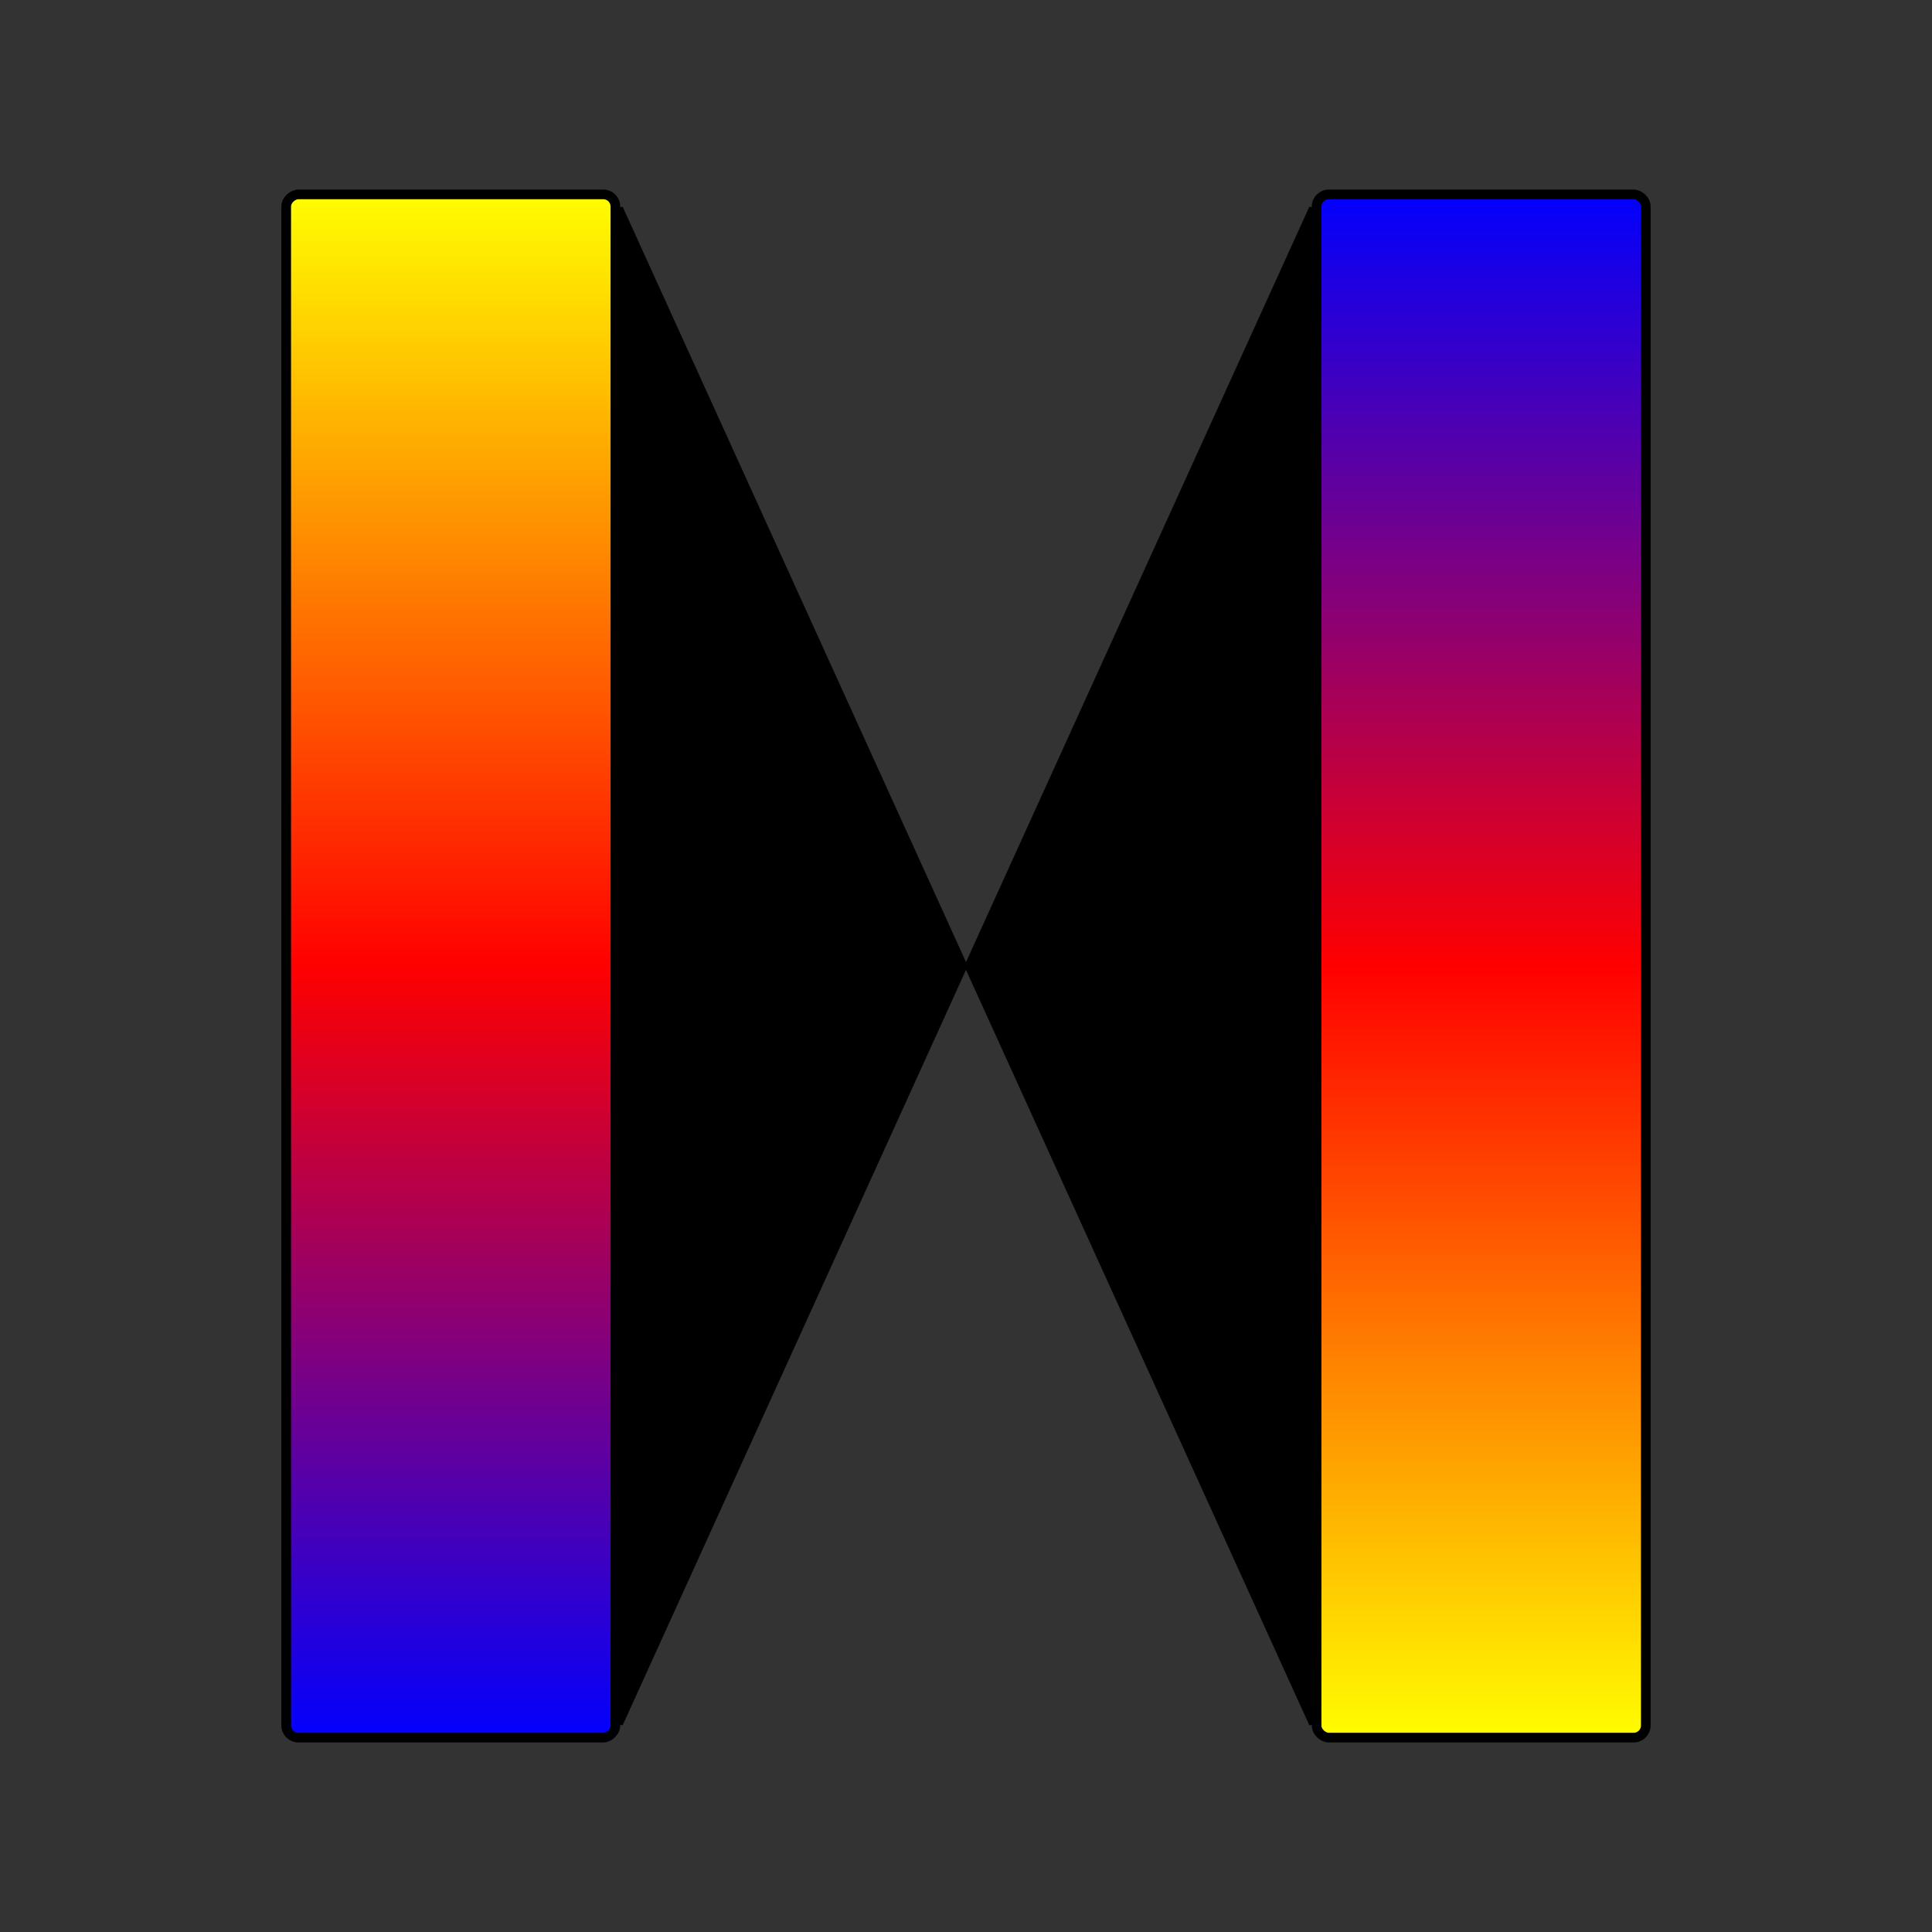 <?xml version="1.0" encoding="UTF-8" standalone="no"?>
<!-- Created with Inkscape (http://www.inkscape.org/) -->

<svg
   xmlns:dc="http://purl.org/dc/elements/1.1/"
   xmlns:cc="http://creativecommons.org/ns#"
   xmlns:rdf="http://www.w3.org/1999/02/22-rdf-syntax-ns#"
   xmlns:svg="http://www.w3.org/2000/svg"
   xmlns="http://www.w3.org/2000/svg"
   xmlns:xlink="http://www.w3.org/1999/xlink"
   xmlns:sodipodi="http://sodipodi.sourceforge.net/DTD/sodipodi-0.dtd"
   xmlns:inkscape="http://www.inkscape.org/namespaces/inkscape"
   width="600"
   height="600"
   id="svg3924"
   version="1.1"
   inkscape:version="0.91 r13725"
   sodipodi:docname="invert_colorbar.svg"
   inkscape:export-filename="/Users/tommaso/neutrino/resources/icons/invert_colorbar.png"
   inkscape:export-xdpi="40.049999"
   inkscape:export-ydpi="40.049999">
  <rect width="100%" height="100%" fill="#333333" stroke="none"/>
  <defs
     id="defs3926">
    <marker
       inkscape:stockid="Arrow2Lend"
       orient="auto"
       refY="0.0"
       refX="0.0"
       id="Arrow2Lend"
       style="overflow:visible;"
       inkscape:isstock="true">
      <path
         id="path4955"
         style="fill-rule:evenodd;stroke-width:0.625;stroke-linejoin:round;"
         d="M 8.719,4.034 L -2.207,0.016 L 8.719,-4.002 C 6.973,-1.63 6.983,1.616 8.719,4.034 z "
         transform="scale(1.1) rotate(180) translate(1,0)" />
    </marker>
    <marker
       inkscape:stockid="Arrow2Lstart"
       orient="auto"
       refY="0.0"
       refX="0.0"
       id="Arrow2Lstart"
       style="overflow:visible"
       inkscape:isstock="true">
      <path
         id="path4952"
         style="fill-rule:evenodd;stroke-width:0.625;stroke-linejoin:round"
         d="M 8.719,4.034 L -2.207,0.016 L 8.719,-4.002 C 6.973,-1.63 6.983,1.616 8.719,4.034 z "
         transform="scale(1.1) translate(1,0)" />
    </marker>
    <marker
       inkscape:isstock="true"
       style="overflow:visible;"
       id="marker5502"
       refX="0.0"
       refY="0.0"
       orient="auto"
       inkscape:stockid="Arrow2Lend">
      <path
         transform="scale(1.1) rotate(180) translate(1,0)"
         d="M 8.719,4.034 L -2.207,0.016 L 8.719,-4.002 C 6.973,-1.63 6.983,1.616 8.719,4.034 z "
         style="fill-rule:evenodd;stroke-width:0.625;stroke-linejoin:round;stroke:#000000;stroke-opacity:1;fill:#000000;fill-opacity:1"
         id="path5504" />
    </marker>
    <marker
       inkscape:isstock="true"
       style="overflow:visible"
       id="marker5456"
       refX="0.0"
       refY="0.0"
       orient="auto"
       inkscape:stockid="Arrow2Lstart">
      <path
         transform="scale(1.1) translate(1,0)"
         d="M 8.719,4.034 L -2.207,0.016 L 8.719,-4.002 C 6.973,-1.63 6.983,1.616 8.719,4.034 z "
         style="fill-rule:evenodd;stroke-width:0.625;stroke-linejoin:round;stroke:#000000;stroke-opacity:1;fill:#000000;fill-opacity:1"
         id="path5458" />
    </marker>
    <marker
       inkscape:stockid="Arrow1Lend"
       orient="auto"
       refY="0.0"
       refX="0.0"
       id="Arrow1Lend"
       style="overflow:visible;"
       inkscape:isstock="true">
      <path
         id="path4839"
         d="M 0.0,0.0 L 5.0,-5.0 L -12.5,0.0 L 5.0,5.0 L 0.0,0.0 z "
         style="fill-rule:evenodd;stroke:#000000;stroke-width:1pt;stroke-opacity:1;fill:#000000;fill-opacity:1"
         transform="scale(0.8) rotate(180) translate(12.5,0)" />
    </marker>
    <marker
       inkscape:isstock="true"
       style="overflow:visible"
       id="marker5308"
       refX="0.0"
       refY="0.0"
       orient="auto"
       inkscape:stockid="Arrow2Lstart">
      <path
         transform="scale(1.1) translate(1,0)"
         d="M 8.719,4.034 L -2.207,0.016 L 8.719,-4.002 C 6.973,-1.63 6.983,1.616 8.719,4.034 z "
         style="fill-rule:evenodd;stroke-width:0.625;stroke-linejoin:round;stroke:#000000;stroke-opacity:1;fill:#000000;fill-opacity:1"
         id="path5310" />
    </marker>
    <marker
       inkscape:stockid="Arrow1Lstart"
       orient="auto"
       refY="0.0"
       refX="0.0"
       id="Arrow1Lstart"
       style="overflow:visible"
       inkscape:isstock="true">
      <path
         id="path4836"
         d="M 0.0,0.0 L 5.0,-5.0 L -12.5,0.0 L 5.0,5.0 L 0.0,0.0 z "
         style="fill-rule:evenodd;stroke:#000000;stroke-width:1pt;stroke-opacity:1;fill:#000000;fill-opacity:1"
         transform="scale(0.8) translate(12.5,0)" />
    </marker>
    <linearGradient
       id="linearGradient5349">
      <stop
         style="stop-color:#0000ff;stop-opacity:1;"
         offset="0"
         id="stop5351" />
      <stop
         id="stop5357"
         offset="0.25"
         style="stop-color:#00ffff;stop-opacity:1;" />
      <stop
         style="stop-color:#ffff00;stop-opacity:1;"
         offset="0.5"
         id="stop5369" />
      <stop
         id="stop5371"
         offset="0.75"
         style="stop-color:#ff0000;stop-opacity:1;" />
      <stop
         style="stop-color:#000000;stop-opacity:1;"
         offset="1"
         id="stop5353" />
    </linearGradient>
    <linearGradient
       id="linearGradient5341">
      <stop
         style="stop-color:#ffff00;stop-opacity:1;"
         offset="0"
         id="stop5343" />
      <stop
         id="stop5359"
         offset="0.5"
         style="stop-color:#ff0000;stop-opacity:1;" />
      <stop
         style="stop-color:#0000ff;stop-opacity:1;"
         offset="1"
         id="stop5345" />
    </linearGradient>
    <linearGradient
       id="linearGradient5333">
      <stop
         style="stop-color:#000000;stop-opacity:1;"
         offset="0"
         id="stop5335" />
      <stop
         style="stop-color:#ffffff;stop-opacity:1;"
         offset="1"
         id="stop5337" />
    </linearGradient>
    <linearGradient
       y2="298.33"
       x2="538.66"
       y1="298.33"
       x1="62.454"
       gradientTransform="matrix(1.006, 0, 0, 0.239, -2.487, -531.398)"
       gradientUnits="userSpaceOnUse"
       id="linearGradient4098"
       xlink:href="#linearGradient3853-5"
       inkscape:collect="always" />
    <linearGradient
       y2="298.33"
       x2="538.66"
       y1="298.33"
       x1="62.454"
       gradientTransform="matrix(1.006, 0, 0, 0.239, -2.487, -371.398)"
       gradientUnits="userSpaceOnUse"
       id="linearGradient4096"
       xlink:href="#linearGradient3861-0"
       inkscape:collect="always" />
    <linearGradient
       y2="298.33"
       x2="538.66"
       y1="298.33"
       x1="62.454"
       gradientTransform="matrix(1.006, 0, 0, 0.239, -2.487, -211.398)"
       gradientUnits="userSpaceOnUse"
       id="linearGradient4094"
       xlink:href="#linearGradient5674-5"
       inkscape:collect="always" />
    <linearGradient
       x1="62.454"
       y1="298.33"
       gradientTransform="translate(-0.558, 454.04)"
       x2="538.66"
       gradientUnits="userSpaceOnUse"
       y2="298.33"
       id="linearGradient3861-0">
      <stop
         offset="0"
         stop-color="#f00"
         id="stop3863-0"
         style="stop-color:#000000;stop-opacity:1;" />
      <stop
         offset="1"
         stop-color="#0f0"
         id="stop3865-9"
         style="stop-color:#ffffff;stop-opacity:1;" />
    </linearGradient>
    <linearGradient
       x1="62.454"
       y1="298.33"
       gradientTransform="translate(-0.558, 454.04)"
       x2="538.66"
       gradientUnits="userSpaceOnUse"
       y2="298.33"
       id="linearGradient3853-5">
      <stop
         offset="0"
         stop-color="#f00"
         id="stop3855-6"
         style="stop-color:#ffff00;stop-opacity:1;" />
      <stop
         offset="0.5"
         stop-color="#0f0"
         id="stop3857-2"
         style="stop-color:#ff0000;stop-opacity:1;" />
      <stop
         offset="1"
         stop-color="#00f"
         id="stop3859-8" />
    </linearGradient>
    <linearGradient
       id="linearGradient5674-5"
       y2="298.33"
       gradientUnits="userSpaceOnUse"
       x2="538.66"
       gradientTransform="translate(-0.558, 454.04)"
       y1="298.33"
       x1="62.454">
      <stop
         id="stop5648-9"
         stop-color="#f00"
         offset="0" />
      <stop
         id="stop5652-4"
         stop-color="#0f0"
         offset=".5" />
      <stop
         id="stop5650-3"
         stop-color="#00f"
         offset="1" />
    </linearGradient>
    <linearGradient
       inkscape:collect="always"
       xlink:href="#linearGradient5674-5"
       id="linearGradient3841-9"
       gradientUnits="userSpaceOnUse"
       gradientTransform="translate(-0.558, 1.68)"
       x1="62.454"
       y1="298.33"
       x2="538.66"
       y2="298.33" />
    <linearGradient
       inkscape:collect="always"
       xlink:href="#linearGradient5674-5"
       id="linearGradient3843-0"
       gradientUnits="userSpaceOnUse"
       gradientTransform="matrix(1.006, 0, 0, 0.239, -2.487, -207.416)"
       x1="62.454"
       y1="298.33"
       x2="538.66"
       y2="298.33" />
    <linearGradient
       inkscape:collect="always"
       xlink:href="#linearGradient3861-0"
       id="linearGradient3847-5"
       gradientUnits="userSpaceOnUse"
       gradientTransform="matrix(1.006, 0, 0, 0.239, -2.487, -367.416)"
       x1="62.454"
       y1="298.33"
       x2="538.66"
       y2="298.33" />
    <linearGradient
       inkscape:collect="always"
       xlink:href="#linearGradient3853-5"
       id="linearGradient3851-6"
       gradientUnits="userSpaceOnUse"
       gradientTransform="matrix(1.006, 0, 0, 0.239, -2.487, -527.416)"
       x1="62.454"
       y1="298.33"
       x2="538.66"
       y2="298.33" />
    <linearGradient
       inkscape:collect="always"
       xlink:href="#linearGradient5674-5"
       id="linearGradient3874-3"
       gradientUnits="userSpaceOnUse"
       gradientTransform="matrix(1.006, 0, 0, 0.239, -2.487, -207.416)"
       x1="62.454"
       y1="298.33"
       x2="538.66"
       y2="298.33" />
    <linearGradient
       inkscape:collect="always"
       xlink:href="#linearGradient3861-0"
       id="linearGradient3876-6"
       gradientUnits="userSpaceOnUse"
       gradientTransform="matrix(1.006, 0, 0, 0.239, -2.487, -367.416)"
       x1="62.454"
       y1="298.33"
       x2="538.66"
       y2="298.33" />
    <linearGradient
       inkscape:collect="always"
       xlink:href="#linearGradient3853-5"
       id="linearGradient3878-3"
       gradientUnits="userSpaceOnUse"
       gradientTransform="matrix(1.006, 0, 0, 0.239, -2.487, -527.416)"
       x1="62.454"
       y1="298.33"
       x2="538.66"
       y2="298.33" />
    <linearGradient
       inkscape:collect="always"
       xlink:href="#linearGradient5674-5"
       id="linearGradient3108-0"
       gradientUnits="userSpaceOnUse"
       gradientTransform="matrix(1.006, 0, 0, 0.239, -2.487, -207.416)"
       x1="62.454"
       y1="298.33"
       x2="538.66"
       y2="298.33" />
    <linearGradient
       inkscape:collect="always"
       xlink:href="#linearGradient3861-0"
       id="linearGradient3110-8"
       gradientUnits="userSpaceOnUse"
       gradientTransform="matrix(1.006, 0, 0, 0.239, -2.487, -367.416)"
       x1="62.454"
       y1="298.33"
       x2="538.66"
       y2="298.33" />
    <linearGradient
       inkscape:collect="always"
       xlink:href="#linearGradient3853-5"
       id="linearGradient3112-4"
       gradientUnits="userSpaceOnUse"
       gradientTransform="matrix(1.006, 0, 0, 0.239, -2.487, -527.416)"
       x1="62.454"
       y1="298.33"
       x2="538.66"
       y2="298.33" />
    <linearGradient
       inkscape:collect="always"
       xlink:href="#linearGradient5674-5"
       id="linearGradient3120-0"
       gradientUnits="userSpaceOnUse"
       gradientTransform="matrix(1.006, 0, 0, 0.239, -2.487, -207.416)"
       x1="62.454"
       y1="298.33"
       x2="538.66"
       y2="298.33" />
    <linearGradient
       inkscape:collect="always"
       xlink:href="#linearGradient3861-0"
       id="linearGradient3122-4"
       gradientUnits="userSpaceOnUse"
       gradientTransform="matrix(1.006, 0, 0, 0.239, -2.487, -367.416)"
       x1="62.454"
       y1="298.33"
       x2="538.66"
       y2="298.33" />
    <linearGradient
       inkscape:collect="always"
       xlink:href="#linearGradient3853-5"
       id="linearGradient3124-6"
       gradientUnits="userSpaceOnUse"
       gradientTransform="matrix(1.006, 0, 0, 0.239, -2.487, -527.416)"
       x1="62.454"
       y1="298.33"
       x2="538.66"
       y2="298.33" />
    <linearGradient
       inkscape:collect="always"
       xlink:href="#linearGradient5674-5"
       id="linearGradient3131-4"
       gradientUnits="userSpaceOnUse"
       gradientTransform="matrix(1.006, 0, 0, 0.239, -2.487, -207.416)"
       x1="62.454"
       y1="298.33"
       x2="538.66"
       y2="298.33" />
    <linearGradient
       inkscape:collect="always"
       xlink:href="#linearGradient3861-0"
       id="linearGradient3133-6"
       gradientUnits="userSpaceOnUse"
       gradientTransform="matrix(1.006, 0, 0, 0.239, -2.487, -367.416)"
       x1="62.454"
       y1="298.33"
       x2="538.66"
       y2="298.33" />
    <linearGradient
       inkscape:collect="always"
       xlink:href="#linearGradient3853-5"
       id="linearGradient3135-4"
       gradientUnits="userSpaceOnUse"
       gradientTransform="matrix(1.006, 0, 0, 0.239, -2.487, -527.416)"
       x1="62.454"
       y1="298.33"
       x2="538.66"
       y2="298.33" />
    <linearGradient
       inkscape:collect="always"
       xlink:href="#linearGradient5674-5"
       id="linearGradient3141-3"
       gradientUnits="userSpaceOnUse"
       gradientTransform="matrix(1.006, 0, 0, 0.239, -2.487, -207.416)"
       x1="62.454"
       y1="298.33"
       x2="538.66"
       y2="298.33" />
    <linearGradient
       inkscape:collect="always"
       xlink:href="#linearGradient3861-0"
       id="linearGradient3143-8"
       gradientUnits="userSpaceOnUse"
       gradientTransform="matrix(1.006, 0, 0, 0.239, -2.487, -367.416)"
       x1="62.454"
       y1="298.33"
       x2="538.66"
       y2="298.33" />
    <linearGradient
       inkscape:collect="always"
       xlink:href="#linearGradient3853-5"
       id="linearGradient3145-4"
       gradientUnits="userSpaceOnUse"
       gradientTransform="matrix(1.006, 0, 0, 0.239, -2.487, -527.416)"
       x1="62.454"
       y1="298.33"
       x2="538.66"
       y2="298.33" />
    <linearGradient
       inkscape:collect="always"
       xlink:href="#linearGradient3853-5"
       id="linearGradient3148-0"
       gradientUnits="userSpaceOnUse"
       gradientTransform="matrix(1.006, 0, 0, 0.239, -2.487, -531.398)"
       x1="62.454"
       y1="298.33"
       x2="538.66"
       y2="298.33" />
    <linearGradient
       inkscape:collect="always"
       xlink:href="#linearGradient3861-0"
       id="linearGradient3151-0"
       gradientUnits="userSpaceOnUse"
       gradientTransform="matrix(1.006, 0, 0, 0.239, -2.487, -371.398)"
       x1="62.454"
       y1="298.33"
       x2="538.66"
       y2="298.33" />
    <linearGradient
       inkscape:collect="always"
       xlink:href="#linearGradient5674-5"
       id="linearGradient3154-9"
       gradientUnits="userSpaceOnUse"
       gradientTransform="matrix(1.006, 0, 0, 0.239, -2.487, -211.398)"
       x1="62.454"
       y1="298.33"
       x2="538.66"
       y2="298.33" />
    <linearGradient
       y2="298.33"
       x2="538.66"
       y1="298.33"
       x1="62.454"
       gradientTransform="matrix(1.006, 0, 0, 0.239, -2.487, -211.398)"
       gradientUnits="userSpaceOnUse"
       id="linearGradient3154"
       xlink:href="#linearGradient5674"
       inkscape:collect="always" />
    <linearGradient
       y2="298.33"
       x2="538.66"
       y1="298.33"
       x1="62.454"
       gradientTransform="matrix(1.006, 0, 0, 0.239, -2.487, -371.398)"
       gradientUnits="userSpaceOnUse"
       id="linearGradient3151"
       xlink:href="#linearGradient3861"
       inkscape:collect="always" />
    <linearGradient
       y2="298.33"
       x2="538.66"
       y1="298.33"
       x1="62.454"
       gradientTransform="matrix(1.006, 0, 0, 0.239, -2.487, -531.398)"
       gradientUnits="userSpaceOnUse"
       id="linearGradient3148"
       xlink:href="#linearGradient3853"
       inkscape:collect="always" />
    <linearGradient
       y2="298.33"
       x2="538.66"
       y1="298.33"
       x1="62.454"
       gradientTransform="matrix(1.006, 0, 0, 0.239, -2.487, -527.416)"
       gradientUnits="userSpaceOnUse"
       id="linearGradient3851"
       xlink:href="#linearGradient3853"
       inkscape:collect="always" />
    <linearGradient
       y2="298.33"
       x2="538.66"
       y1="298.33"
       x1="62.454"
       gradientTransform="matrix(1.006, 0, 0, 0.239, -2.487, -367.416)"
       gradientUnits="userSpaceOnUse"
       id="linearGradient3847"
       xlink:href="#linearGradient3861"
       inkscape:collect="always" />
    <linearGradient
       y2="298.33"
       x2="538.66"
       y1="298.33"
       x1="62.454"
       gradientTransform="matrix(1.006, 0, 0, 0.239, -2.487, -207.416)"
       gradientUnits="userSpaceOnUse"
       id="linearGradient3843"
       xlink:href="#linearGradient5674"
       inkscape:collect="always" />
    <linearGradient
       y2="298.33"
       x2="538.66"
       y1="298.33"
       x1="62.454"
       gradientTransform="translate(-0.558, 1.68)"
       gradientUnits="userSpaceOnUse"
       id="linearGradient3841"
       xlink:href="#linearGradient5674"
       inkscape:collect="always" />
    <linearGradient
       x1="62.454"
       y1="298.33"
       gradientTransform="translate(-0.558, 454.04)"
       x2="538.66"
       gradientUnits="userSpaceOnUse"
       y2="298.33"
       id="linearGradient5674">
      <stop
         offset="0"
         stop-color="#f00"
         id="stop5648" />
      <stop
         offset=".5"
         stop-color="#0f0"
         id="stop5652" />
      <stop
         offset="1"
         stop-color="#00f"
         id="stop5650" />
    </linearGradient>
    <linearGradient
       id="linearGradient3853"
       y2="298.33"
       gradientUnits="userSpaceOnUse"
       x2="538.66"
       gradientTransform="translate(-0.558, 454.04)"
       y1="298.33"
       x1="62.454">
      <stop
         style="stop-color:#ffff00;stop-opacity:1;"
         id="stop3855"
         stop-color="#f00"
         offset="0" />
      <stop
         style="stop-color:#ff0000;stop-opacity:1;"
         id="stop3857"
         stop-color="#0f0"
         offset="0.5" />
      <stop
         id="stop3859"
         stop-color="#00f"
         offset="1" />
    </linearGradient>
    <linearGradient
       id="linearGradient3861"
       y2="298.33"
       gradientUnits="userSpaceOnUse"
       x2="538.66"
       gradientTransform="translate(-0.558, 454.04)"
       y1="298.33"
       x1="62.454">
      <stop
         style="stop-color:#000000;stop-opacity:1;"
         id="stop3863"
         stop-color="#f00"
         offset="0" />
      <stop
         style="stop-color:#ffffff;stop-opacity:1;"
         id="stop3865"
         stop-color="#0f0"
         offset="1" />
    </linearGradient>
    <linearGradient
       inkscape:collect="always"
       xlink:href="#linearGradient5674-5"
       id="linearGradient5148"
       gradientUnits="userSpaceOnUse"
       gradientTransform="matrix(1.006, 0, 0, 0.239, -2.487, -211.398)"
       x1="62.454"
       y1="298.33"
       x2="538.66"
       y2="298.33" />
    <linearGradient
       inkscape:collect="always"
       xlink:href="#linearGradient3861-0"
       id="linearGradient5150"
       gradientUnits="userSpaceOnUse"
       gradientTransform="matrix(1.006, 0, 0, 0.239, -2.487, -371.398)"
       x1="62.454"
       y1="298.33"
       x2="538.66"
       y2="298.33" />
    <linearGradient
       inkscape:collect="always"
       xlink:href="#linearGradient3853-5"
       id="linearGradient5152"
       gradientUnits="userSpaceOnUse"
       gradientTransform="matrix(1.006, 0, 0, 0.239, -2.487, -531.398)"
       x1="62.454"
       y1="298.33"
       x2="538.66"
       y2="298.33" />
    <linearGradient
       inkscape:collect="always"
       xlink:href="#linearGradient5341"
       id="linearGradient5339"
       x1="511.257"
       y1="-460"
       x2="993.467"
       y2="-460"
       gradientUnits="userSpaceOnUse"
       gradientTransform="translate(-1504.724,0)" />
    <linearGradient
       inkscape:collect="always"
       xlink:href="#linearGradient5341"
       id="linearGradient5355"
       x1="511.257"
       y1="-140"
       x2="993.467"
       y2="-140"
       gradientUnits="userSpaceOnUse" />
  </defs>
  <sodipodi:namedview
     id="base"
     pagecolor="#ffffff"
     bordercolor="#666666"
     borderopacity="1.0"
     inkscape:pageopacity="0.0"
     inkscape:pageshadow="2"
     inkscape:zoom="0.86370227"
     inkscape:cx="359.04812"
     inkscape:cy="475.14781"
     inkscape:document-units="px"
     inkscape:current-layer="layer1"
     showgrid="false"
     inkscape:window-width="1276"
     inkscape:window-height="755"
     inkscape:window-x="4"
     inkscape:window-y="1"
     inkscape:window-maximized="1" />
  <g
     inkscape:label="Layer 1"
     inkscape:groupmode="layer"
     id="layer1"
     transform="translate(0, -452.362)">
    <rect
       transform="matrix(0, 1, -1, 0, 0, 0)"
       id="rect5658-7"
       ry="3.775"
       height="102.229"
       width="479.265"
       y="-191.115"
       x="512.73"
       style="fill:url(#linearGradient5355);stroke:#000000;stroke-width:3;fill-opacity:1;stroke-miterlimit:4;stroke-dasharray:none" />
    <rect
       transform="matrix(0,-1,-1,0,0,0)"
       id="rect3849-7"
       ry="3.775"
       height="102.229"
       width="479.265"
       y="-511.115"
       x="-991.995"
       style="fill:url(#linearGradient5339);fill-opacity:1;stroke:#000000;stroke-width:3;stroke-miterlimit:4;stroke-dasharray:none" />
    <path
       id="path5262"
       style="fill:#000000;fill-opacity:1;fill-rule:evenodd;stroke:#000000;stroke-width:1px;stroke-linecap:round;stroke-linejoin:miter;stroke-opacity:1"
       d="m 407.097,516.748 -214.194,471.227 0,-471.227 214.194,471.227 z"
       inkscape:connector-curvature="0"
       sodipodi:nodetypes="ccccc" />
  </g>
</svg>

